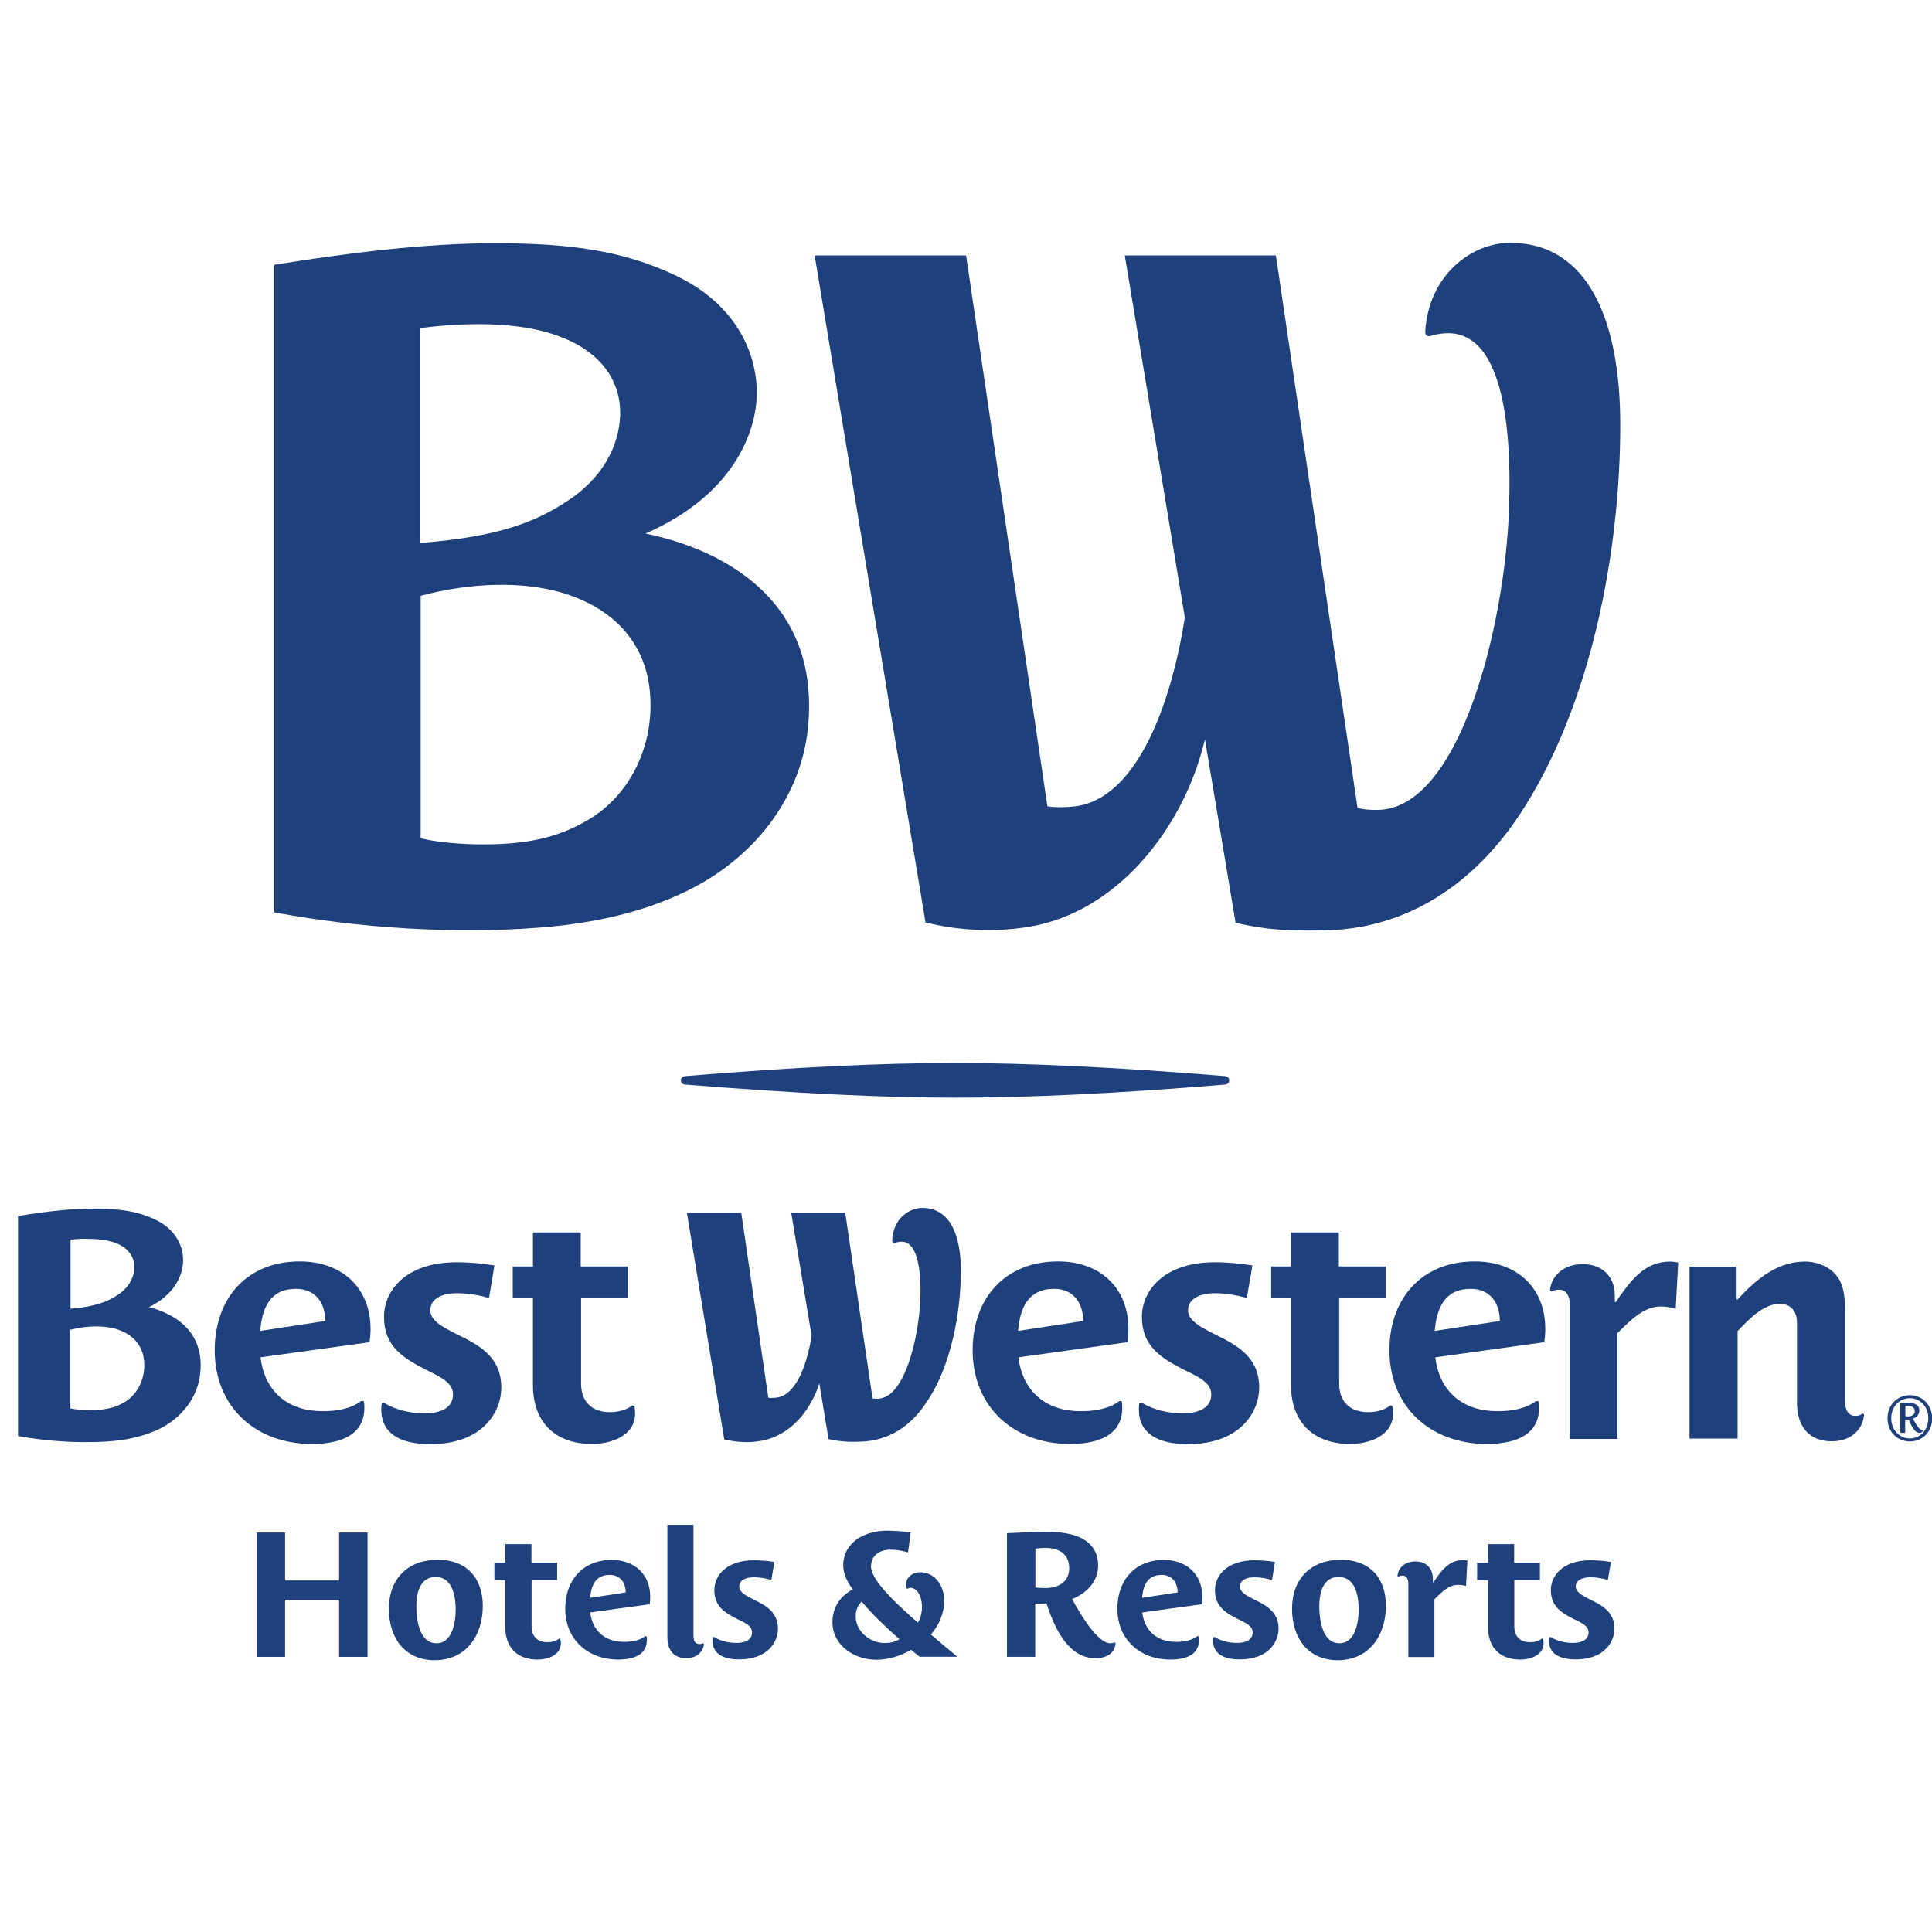 <?xml version="1.0" encoding="utf-8"?>
<!DOCTYPE svg PUBLIC "-//W3C//DTD SVG 1.1//EN" "http://www.w3.org/Graphics/SVG/1.1/DTD/svg11.dtd">
<svg version="1.1" xmlns="http://www.w3.org/2000/svg" xmlns:xlink="http://www.w3.org/1999/xlink" x="0px" y="0px" width="216px" height="216px" viewBox="0 0 216 216" enable-background="new 0 0 216 216" xml:space="preserve">
<g>
	<g>
		<path fill="#1E407C" d="M164.432,144.095c-2.879,0-3.801,2.089-4.031,4.703l7.283-1.109
			C167.684,145.752,166.651,144.095,164.432,144.095z M171.673,156.681c0.077-0.054,0.188-0.054,0.284-0.016
			c0.035,0.034,0.073,0.092,0.093,0.169c0.015,0.185,0.015,0.392,0.015,0.584c0,3.324-3.213,4.023-5.847,4.023
			c-6.209,0-10.878-4.085-10.878-10.479c0-5.85,3.671-9.933,9.541-9.933c4.665,0,7.883,2.896,7.883,7.562
			c0,0.509-0.038,0.96-0.115,1.469l-12.187,1.693c0.431,3.594,2.856,6.018,6.919,6.018
			C168.813,157.794,170.506,157.548,171.673,156.681L171.673,156.681z"/>
		<path fill="#1E407C" d="M33.076,144.095c-2.841,0-3.763,2.069-3.989,4.703l7.281-1.109
			C36.368,145.732,35.333,144.095,33.076,144.095L33.076,144.095z M40.319,156.681c0.075-0.054,0.227-0.077,0.319-0.016
			c0.058,0.034,0.077,0.092,0.077,0.169c0.019,0.185,0.019,0.392,0.019,0.584c0,3.324-3.236,4.023-5.851,4.023
			c-6.247,0-10.875-4.085-10.875-10.479c0-5.85,3.632-9.933,9.5-9.933c4.667,0,7.921,2.896,7.921,7.562
			c0,0.509-0.039,0.96-0.113,1.469l-12.19,1.693c0.432,3.594,2.822,6.018,6.922,6.018C37.478,157.794,39.152,157.548,40.319,156.681
			L40.319,156.681z"/>
		<path fill="#1E407C" d="M155.682,157.321c0.035,0.169,0.058,0.488,0.058,0.715c0,2.537-2.729,3.405-4.799,3.405
			c-4.047,0-6.604-2.407-6.604-6.565v-9.728h-2.22v-3.555h2.22v-3.802h5.344v3.802h5.268v3.555h-5.229v9.539
			c0,2.012,1.183,3.198,3.271,3.198c0.845,0,1.751-0.227,2.373-0.698c0.073-0.054,0.169-0.073,0.223-0.035
			C155.644,157.21,155.682,157.264,155.682,157.321z"/>
		<path fill="#1E407C" d="M70.946,157.321c0.039,0.169,0.058,0.488,0.058,0.715c0,2.537-2.764,3.405-4.814,3.405
			c-4.085,0-6.604-2.407-6.604-6.565v-9.728h-2.259v-3.555h2.259v-3.802h5.341v3.802h5.268v3.555h-5.229v9.539
			c0,2.012,1.186,3.198,3.236,3.198c0.845,0,1.789-0.227,2.407-0.698c0.073-0.054,0.169-0.073,0.227-0.035
			C70.912,157.21,70.946,157.264,70.946,157.321L70.946,157.321z"/>
		<path fill="#1E407C" d="M173.29,144.188c0.245-1.881,1.881-2.858,3.65-2.858c2.104,0,3.594,1.298,3.594,3.518v0.716h0.111
			c1.602-2.296,3.145-4.516,6.04-4.516c0.284,0,0.622,0.037,0.94,0.113l-0.28,5.172c-0.545-0.188-1.113-0.263-1.697-0.263
			c-1.896,0-3.401,1.58-4.814,2.974v11.833h-5.321v-14.995c0-0.789-0.265-1.693-1.225-1.693c-0.266,0-0.511,0.058-0.753,0.171
			c-0.058,0.037-0.134,0.018-0.188-0.019C173.309,144.302,173.29,144.246,173.29,144.188z"/>
		<path fill="#1E407C" d="M208.171,158.074c0.054-0.038,0.131-0.038,0.188,0.034c0.035,0.039,0.058,0.077,0.035,0.154
			c-0.169,1.581-1.467,2.879-3.609,2.879c-2.503,0-3.878-1.62-3.878-4.308v-8.977c0-1.392-0.863-2.089-1.896-2.089
			c-1.938,0-3.616,1.9-4.745,3.049v12.021h-5.375v-19.227h5.268v3.669h0.107c2.149-2.334,4.48-4.233,7.563-4.233
			c1.036,0,2.165,0.357,2.972,1.035c1.336,1.109,1.471,2.803,1.471,4.438v10.048c0,0.94,0.28,1.731,1.147,1.731
			C207.737,158.301,207.964,158.243,208.171,158.074L208.171,158.074z"/>
		<path fill="#1E407C" d="M127.728,156.872c1.274,0.753,2.875,1.145,4.492,1.145c1.77,0,3.201-0.599,3.201-2.105
			c0-1.298-1.263-1.901-3.125-2.804c-2.519-1.299-4.63-2.616-4.63-5.89c0-2.935,2.487-6.095,8.147-6.095
			c1.543,0,2.937,0.149,4.215,0.357l-0.637,3.649c-1.018-0.319-2.335-0.546-3.556-0.546c-1.958,0-3.01,0.791-3.01,1.901
			c0,1.184,1.428,1.9,3.213,2.803c2.408,1.184,4.742,2.539,4.742,5.851c0,2.617-2.012,6.322-7.994,6.322
			c-3.443,0-5.459-1.298-5.459-3.836c0-0.192,0-0.399,0.022-0.584c0-0.076,0.054-0.153,0.131-0.191
			C127.573,156.811,127.65,156.834,127.728,156.872L127.728,156.872z"/>
		<path fill="#1E407C" d="M42.991,156.872c1.24,0.753,2.839,1.145,4.496,1.145c1.749,0,3.16-0.599,3.16-2.105
			c0-1.298-1.259-1.901-3.085-2.804c-2.54-1.299-4.628-2.616-4.628-5.89c0-2.935,2.446-6.095,8.109-6.095
			c1.58,0,2.972,0.149,4.233,0.357l-0.603,3.649c-0.996-0.319-2.332-0.546-3.591-0.546c-1.939,0-2.974,0.791-2.974,1.901
			c0,1.184,1.392,1.9,3.198,2.803c2.445,1.184,4.741,2.539,4.741,5.851c0,2.617-1.975,6.322-7.959,6.322
			c-3.48,0-5.456-1.298-5.456-3.836c0-0.192,0-0.399,0.019-0.584c0.019-0.076,0.056-0.153,0.132-0.191
			C42.82,156.811,42.915,156.834,42.991,156.872L42.991,156.872z"/>
		<path fill="#1E407C" d="M117.849,144.095c-2.88,0-3.802,2.089-4.027,4.703l7.279-1.109
			C121.101,145.752,120.067,144.095,117.849,144.095z M125.094,156.681c0.072-0.054,0.184-0.054,0.28-0.016
			c0.034,0.034,0.072,0.092,0.072,0.169c0.023,0.185,0.023,0.392,0.023,0.584c0,3.324-3.218,4.023-5.852,4.023
			c-6.212,0-10.873-4.085-10.873-10.479c0-5.85,3.647-9.933,9.537-9.933c4.665,0,7.879,2.896,7.879,7.562
			c0,0.509-0.035,0.96-0.108,1.469l-12.193,1.693c0.434,3.594,2.86,6.018,6.926,6.018
			C122.229,157.794,123.926,157.548,125.094,156.681L125.094,156.681z"/>
		<path fill="#1E407C" d="M7.885,138.603v7.714c2.747-0.227,4.101-0.772,5.229-1.506c1.167-0.752,1.845-1.825,1.9-3.01
			c0.037-0.678-0.169-1.336-0.603-1.825c-0.49-0.604-1.279-1.035-2.352-1.26c-0.601-0.133-1.392-0.207-2.2-0.207
			C9.22,138.47,8.544,138.527,7.885,138.603L7.885,138.603z M7.885,157.472c0.582,0.115,1.43,0.188,2.164,0.188
			c2.031,0,3.047-0.414,3.818-0.863c0.752-0.435,1.373-1.111,1.768-1.939c0.396-0.827,0.564-1.768,0.47-2.747
			c-0.169-1.749-1.317-3.01-3.215-3.555c-0.622-0.169-1.355-0.264-2.166-0.264c-0.921,0-1.898,0.131-2.858,0.377v8.804H7.885z
			 M9.521,161.234c-2.407,0-4.985-0.223-7.354-0.661l-0.151-0.015v-24.609l0.151-0.019c3.348-0.546,6.057-0.809,8.278-0.809h0.017
			c3.068,0,4.966,0.338,6.848,1.204c1.073,0.509,1.901,1.203,2.446,2.088c0.472,0.733,0.716,1.58,0.716,2.482
			c0,0.528-0.094,1.6-0.866,2.767c-0.659,0.996-1.636,1.843-2.953,2.482c0.883,0.207,1.729,0.564,2.426,0.94
			c1.279,0.696,2.2,1.618,2.745,2.747c0.528,1.073,0.716,2.315,0.564,3.745c-0.28,2.614-2.031,4.969-4.665,6.228
			c-1.619,0.753-3.442,1.202-5.625,1.352C11.272,161.215,10.406,161.234,9.521,161.234L9.521,161.234z"/>
		<path fill="#1E407C" d="M100.053,138.979c0.415-0.188,0.752-0.171,0.994-0.132c1.302,0.188,1.993,2.521,1.847,6.415
			c-0.076,1.882-0.453,4.723-1.336,7.205c-0.434,1.203-0.922,2.145-1.467,2.805c-0.606,0.733-1.263,1.09-1.942,1.109h-0.093
			c-0.149,0-0.337,0-0.506-0.038l-3.049-20.75h-6.04l2.277,13.751c-0.15,0.959-0.492,2.747-1.221,4.346
			c-0.714,1.524-1.601,2.392-2.657,2.561c-0.13,0.016-0.411,0.039-0.657,0.039c-0.111,0-0.207,0-0.303-0.023l-3.025-20.673h-6.078
			l4.177,25.342l0.111,0.016c0.791,0.191,1.601,0.284,2.411,0.284c0.676,0,1.313-0.077,1.92-0.208
			c1.505-0.338,2.948-1.221,4.116-2.576c0.921-1.094,1.635-2.407,2.073-3.781l1.033,6.228l0.111,0.019
			c1.113,0.242,1.866,0.28,2.691,0.28c0.227,0,0.472,0,0.714-0.015c1.524-0.023,2.991-0.453,4.289-1.244
			c1.205-0.753,2.28-1.828,3.179-3.218c1.282-1.9,2.258-4.27,2.918-7.074c0.584-2.427,0.884-5.079,0.884-7.6
			c0-2.125-0.338-3.782-0.976-4.967c-0.737-1.355-1.882-2.033-3.333-2.033c-0.791,0-1.582,0.34-2.199,0.904
			c-0.473,0.451-1.11,1.279-1.168,2.767c0,0.075,0.02,0.149,0.073,0.188C99.884,138.996,99.976,139.016,100.053,138.979
			L100.053,138.979z"/>
		<path fill="#1E407C" d="M37.912,185.238v-6.374h-6.04v6.374H28.71V171.34h3.162v5.359h6.04v-5.359h3.179v13.898H37.912z"/>
		<path fill="#1E407C" d="M48.71,176.304c-1.787,0-2.164,1.862-2.164,3.275c0,1.409,0.299,4.139,2.258,4.139
			c1.749,0,2.144-2.296,2.144-3.786C50.948,178.488,50.591,176.304,48.71,176.304L48.71,176.304z M48.597,185.614
			c-3.386,0-5.118-2.557-5.118-5.755c0-3.349,2.127-5.476,5.456-5.476c3.179,0,5.043,1.978,5.043,5.172
			C53.978,182.889,52.077,185.614,48.597,185.614z"/>
		<path fill="#1E407C" d="M149.662,176.304c-1.786,0-2.162,1.862-2.162,3.275c0,1.409,0.3,4.139,2.258,4.139
			c1.747,0,2.143-2.296,2.143-3.786C151.9,178.488,151.563,176.304,149.662,176.304L149.662,176.304z M149.565,185.614
			c-3.386,0-5.113-2.557-5.113-5.755c0-3.349,2.123-5.476,5.451-5.476c3.202,0,5.045,1.978,5.045,5.172
			C154.93,182.889,153.029,185.614,149.565,185.614L149.565,185.614z"/>
		<path fill="#1E407C" d="M68.163,176.077c-1.559,0-2.07,1.148-2.181,2.558l3.97-0.6C69.952,176.983,69.383,176.077,68.163,176.077
			L68.163,176.077z M72.113,182.942c0.038-0.035,0.111-0.035,0.149,0c0.02,0.022,0.039,0.062,0.039,0.096
			c0.019,0.111,0.019,0.207,0.019,0.318c0,1.809-1.75,2.185-3.198,2.185c-3.386,0-5.928-2.223-5.928-5.701
			c0-3.198,1.997-5.437,5.195-5.437c2.538,0,4.308,1.597,4.308,4.139c0,0.284-0.019,0.53-0.058,0.811l-6.658,0.921
			c0.246,1.954,1.559,3.291,3.778,3.291C70.55,183.564,71.472,183.434,72.113,182.942L72.113,182.942z"/>
		<path fill="#1E407C" d="M129.869,176.077c-1.559,0-2.069,1.148-2.181,2.558l3.971-0.6
			C131.659,176.983,131.091,176.077,129.869,176.077z M133.84,182.942c0.038-0.035,0.115-0.035,0.149,0
			c0.02,0.022,0.038,0.062,0.038,0.096c0.02,0.111,0.02,0.207,0.02,0.318c0,1.809-1.751,2.185-3.198,2.185
			c-3.387,0-5.924-2.223-5.924-5.701c0-3.198,1.988-5.437,5.19-5.437c2.538,0,4.308,1.597,4.308,4.139
			c0,0.284-0.019,0.53-0.058,0.811l-6.661,0.921c0.23,1.954,1.563,3.291,3.786,3.291
			C132.258,183.564,133.179,183.434,133.84,182.942L133.84,182.942z"/>
		<path fill="#1E407C" d="M62.668,183.303c0.02,0.093,0.039,0.284,0.039,0.392c0,1.375-1.505,1.847-2.615,1.847
			c-2.221,0-3.594-1.316-3.594-3.574v-5.306h-1.223v-1.958h1.223v-2.066h2.918v2.066h2.876v1.958h-2.86v5.19
			c0,1.091,0.66,1.751,1.77,1.751c0.472,0,0.96-0.131,1.297-0.392c0.039-0.038,0.096-0.038,0.135-0.023
			C62.649,183.227,62.668,183.265,62.668,183.303L62.668,183.303z"/>
		<path fill="#1E407C" d="M172.537,183.303c0.02,0.093,0.038,0.284,0.038,0.392c0,1.375-1.505,1.847-2.614,1.847
			c-2.22,0-3.594-1.316-3.594-3.574v-5.306h-1.221v-1.958h1.221v-2.066h2.918v2.066h2.876v1.958h-2.86v5.19
			c0,1.091,0.66,1.751,1.77,1.751c0.473,0,0.96-0.131,1.298-0.392c0.038-0.038,0.096-0.038,0.135-0.023
			C172.518,183.227,172.537,183.265,172.537,183.303L172.537,183.303z"/>
		<path fill="#1E407C" d="M156.246,176.135c0.131-1.033,1.014-1.563,1.974-1.563c1.167,0,1.978,0.714,1.978,1.938v0.396h0.058
			c0.863-1.259,1.712-2.483,3.29-2.483c0.15,0,0.338,0.019,0.511,0.058l-0.153,2.841c-0.3-0.096-0.584-0.131-0.902-0.131
			c-1.056,0-1.862,0.845-2.634,1.612v6.458h-2.914v-8.186c0-0.434-0.135-0.921-0.66-0.921c-0.131,0-0.284,0.038-0.415,0.092
			c-0.038,0.02-0.077,0.02-0.115-0.016C156.246,176.192,156.246,176.169,156.246,176.135L156.246,176.135z"/>
		<path fill="#1E407C" d="M79.903,183.058c0.676,0.414,1.559,0.622,2.442,0.622c0.96,0,1.735-0.338,1.735-1.168
			c0-0.714-0.68-1.036-1.697-1.523c-1.375-0.695-2.519-1.409-2.519-3.218c0-1.602,1.336-3.329,4.423-3.329
			c0.845,0,1.612,0.077,2.292,0.188l-0.338,2.012c-0.545-0.169-1.278-0.3-1.954-0.3c-1.075,0-1.64,0.435-1.64,1.018
			c0,0.657,0.772,1.052,1.747,1.54c1.321,0.641,2.58,1.394,2.58,3.183c0,1.429-1.075,3.44-4.346,3.44
			c-1.881,0-2.972-0.715-2.972-2.089c0-0.115,0-0.223,0.019-0.318c0-0.039,0.019-0.077,0.073-0.097
			C79.807,183.019,79.865,183.019,79.903,183.058z"/>
		<path fill="#1E407C" d="M135.87,183.058c0.68,0.414,1.563,0.622,2.446,0.622c0.96,0,1.731-0.338,1.731-1.168
			c0-0.714-0.695-1.036-1.693-1.523c-1.374-0.695-2.519-1.409-2.519-3.218c0-1.602,1.332-3.329,4.419-3.329
			c0.849,0,1.617,0.077,2.292,0.188l-0.337,2.012c-0.546-0.169-1.279-0.3-1.955-0.3c-1.071,0-1.639,0.435-1.639,1.018
			c0,0.657,0.775,1.052,1.75,1.54c1.317,0.641,2.58,1.394,2.58,3.183c0,1.429-1.074,3.44-4.346,3.44
			c-1.904,0-2.972-0.715-2.972-2.089c0-0.115,0-0.223,0.016-0.318c0-0.039,0.019-0.077,0.076-0.097
			C135.774,183.019,135.836,183.019,135.87,183.058z"/>
		<path fill="#1E407C" d="M173.424,183.058c0.676,0.414,1.559,0.622,2.442,0.622c0.96,0,1.735-0.338,1.735-1.168
			c0-0.714-0.699-1.036-1.697-1.523c-1.375-0.695-2.519-1.409-2.519-3.218c0-1.602,1.336-3.329,4.419-3.329
			c0.849,0,1.616,0.077,2.296,0.188l-0.338,2.012c-0.549-0.169-1.278-0.3-1.958-0.3c-1.071,0-1.636,0.435-1.636,1.018
			c0,0.657,0.771,1.052,1.747,1.54c1.321,0.641,2.58,1.394,2.58,3.183c0,1.429-1.075,3.44-4.346,3.44
			c-1.901,0-2.972-0.715-2.972-2.089c0-0.115,0-0.223,0.015-0.318c0-0.039,0.023-0.077,0.077-0.097
			C173.328,183.019,173.386,183.019,173.424,183.058L173.424,183.058z"/>
		<path fill="#1E407C" d="M116.815,173.052c-0.36,0-0.718,0.034-1.056,0.092v4.347c0.376,0.038,0.733,0.054,1.109,0.054
			c1.486,0,2.673-0.695,2.673-2.234C119.522,173.67,118.32,173.052,116.815,173.052L116.815,173.052z M124.583,183.641
			c0.038-0.019,0.096-0.019,0.111,0.02c0.022,0.02,0.038,0.058,0.022,0.096c-0.096,1.163-1.129,1.636-2.242,1.636
			c-2.856,0-4.457-2.956-5.475-6.136c-0.415,0.039-0.864,0.039-1.26,0.039v5.943h-3.159v-13.826
			c1.539-0.072,3.044-0.149,4.588-0.149c2.542,0,5.571,0.638,5.605,3.763c0,1.823-1.352,3.141-2.914,3.743
			c1.018,1.9,2.898,4.949,4.273,4.949C124.303,183.718,124.433,183.68,124.583,183.641L124.583,183.641z"/>
		<path fill="#1E407C" d="M96.328,179.049c-0.438,0.453-0.66,1.018-0.66,1.659c0,1.635,1.544,2.986,3.256,2.986
			c0.561,0,1.167-0.13,1.636-0.43C99.069,181.947,97.604,180.577,96.328,179.049z M101.5,177.602c-0.058,0.02-0.096,0.02-0.111,0
			c-0.022-0.02-0.038-0.034-0.062-0.073c-0.016-0.115-0.034-0.23-0.034-0.338c0-0.887,0.771-1.413,1.578-1.413
			c1.674,0,2.691,1.521,2.691,3.18c0,1.413-0.58,2.749-1.486,3.781c0.96,0.826,1.974,1.675,2.956,2.484h-4.215
			c-0.169-0.131-0.791-0.622-0.96-0.775c-1.148,0.68-2.504,1.113-3.894,1.113c-2.426,0-4.891-1.582-4.891-4.196
			c0-1.655,0.845-2.914,2.273-3.667c-0.599-0.775-1.071-1.77-1.071-2.656c0-2.688,2.522-3.909,4.834-3.909
			c0.906,0,1.809,0.073,2.71,0.185l-0.299,2.242c-0.622-0.192-1.298-0.304-1.958-0.304c-1.206,0-2.181,0.622-2.181,1.901
			c0,1.658,3.497,4.722,5.248,6.266c0.3-0.53,0.449-1.113,0.449-1.805c0-1.113-0.526-2.111-1.336-2.111
			C101.703,177.544,101.596,177.567,101.5,177.602L101.5,177.602z"/>
		<path fill="#1E407C" d="M78.529,183.733c0.039-0.016,0.092-0.016,0.13,0c0.02,0.022,0.058,0.058,0.039,0.115
			c-0.115,0.845-0.806,1.543-1.974,1.543c-1.359,0-2.111-0.883-2.111-2.334v-12.586h2.918v12.417c0,0.507,0.153,0.921,0.66,0.921
			C78.302,183.81,78.414,183.791,78.529,183.733z"/>
		<path fill="#1E407C" d="M160.024,37.528c0.845-0.238,1.889-0.361,2.733-0.2c4.631,0.805,6.354,8.57,5.951,19.631
			c-0.438,12.707-5.425,33.507-14.686,33.589c-0.672,0-1.559,0-2.25-0.246l-9.126-61.742h-16.894l6.715,40.463
			c-1.248,8.128-4.745,19.833-11.944,21.081c-0.684,0.115-2.453,0.238-3.425,0.033l-9.088-61.577H91.08l12.394,74.571
			c4.139,1.042,8.72,1.125,12.586,0.288c9.291-2.052,16.375-11.107,18.655-20.76l3.425,20.512c4.023,0.919,6.435,0.887,9.975,0.847
			c9.292-0.165,16.736-5.27,21.843-13.035c7.921-12.027,11.188-29.282,11.188-43.478c0-11.627-3.548-20.353-12.313-20.353
			c-4.35,0-9.096,3.619-9.491,9.894c0,0.242,0.035,0.403,0.157,0.48C159.702,37.61,159.901,37.61,160.024,37.528L160.024,37.528z
			 M47.032,60.697c8.775-0.685,12.872-2.371,16.377-4.665c3.939-2.574,5.751-6.076,5.917-9.453c0.196-3.941-2.185-8.082-9.218-9.69
			c-3.701-0.847-8.643-0.804-13.108-0.206v24.014H47.032z M54.041,94.407c5.828,0,8.923-1.133,11.626-2.693
			c4.826-2.774,7.552-8.487,6.991-14.398c-0.557-5.8-4.423-9.497-10.013-11.105c-4.104-1.166-9.777-1.166-15.613,0.401v27.106
			C48.969,94.209,51.826,94.407,54.041,94.407z M72.175,59.65c2.783,0.566,5.917,1.609,8.446,3.018
			c7.683,4.223,10.54,10.904,9.695,18.867c-0.845,7.766-6.074,14.513-13.718,18.174c-4.703,2.258-10.128,3.546-16.563,4.022
			c-9.095,0.689-19.635,0.083-29.372-1.724v-72.4c7.931-1.288,16.813-2.413,24.659-2.413c8.487,0,14.315,0.845,20.071,3.538
			c6.803,3.177,9.168,8.57,9.218,13.071C84.645,48.271,81.992,55.351,72.175,59.65z"/>
		<path fill="#1E407C" d="M136.992,121.254c-12.528,1.035-22.127,1.467-30.213,1.467c-8.09,0-17.688-0.471-30.216-1.467
			c-0.242-0.019-0.434-0.227-0.434-0.47c0-0.244,0.192-0.451,0.434-0.471c12.551-1.035,22.142-1.467,30.216-1.467
			c8.07,0,17.661,0.451,30.213,1.467c0.241,0.02,0.434,0.227,0.434,0.471C137.426,121.027,137.233,121.235,136.992,121.254z"/>
		<path fill="#1E407C" d="M213.285,157.172c-0.093,0-0.185,0-0.262,0.016v1.151c0.093,0,0.208,0.016,0.3,0.016
			c0.399,0,0.753-0.169,0.753-0.599C214.076,157.341,213.699,157.172,213.285,157.172L213.285,157.172z M213.4,158.716
			c-0.131,0.015-0.262,0-0.396,0v1.481h-0.546v-3.325c0.304-0.022,0.604-0.038,0.888-0.038c0.561,0,1.236,0.146,1.236,0.864
			c0,0.449-0.338,0.787-0.715,0.921c0.399,0.715,0.715,1.225,0.983,1.225c0.034,0,0.072,0,0.092-0.022l0.038,0.022v0.039
			c0,0.146-0.13,0.314-0.36,0.314C214.061,160.197,213.723,159.483,213.4,158.716z M213.53,156.323c-1.167,0-2.088,0.94-2.088,2.238
			s0.905,2.258,2.088,2.258c1.168,0,2.051-0.96,2.051-2.258C215.604,157.303,214.679,156.323,213.53,156.323z M213.53,161.157
			c-1.428,0-2.503-1.091-2.503-2.596c0-1.467,1.075-2.576,2.503-2.576c1.429,0,2.484,1.148,2.484,2.576
			C216.034,160.052,214.959,161.157,213.53,161.157z"/>
	</g>
</g>
</svg>

